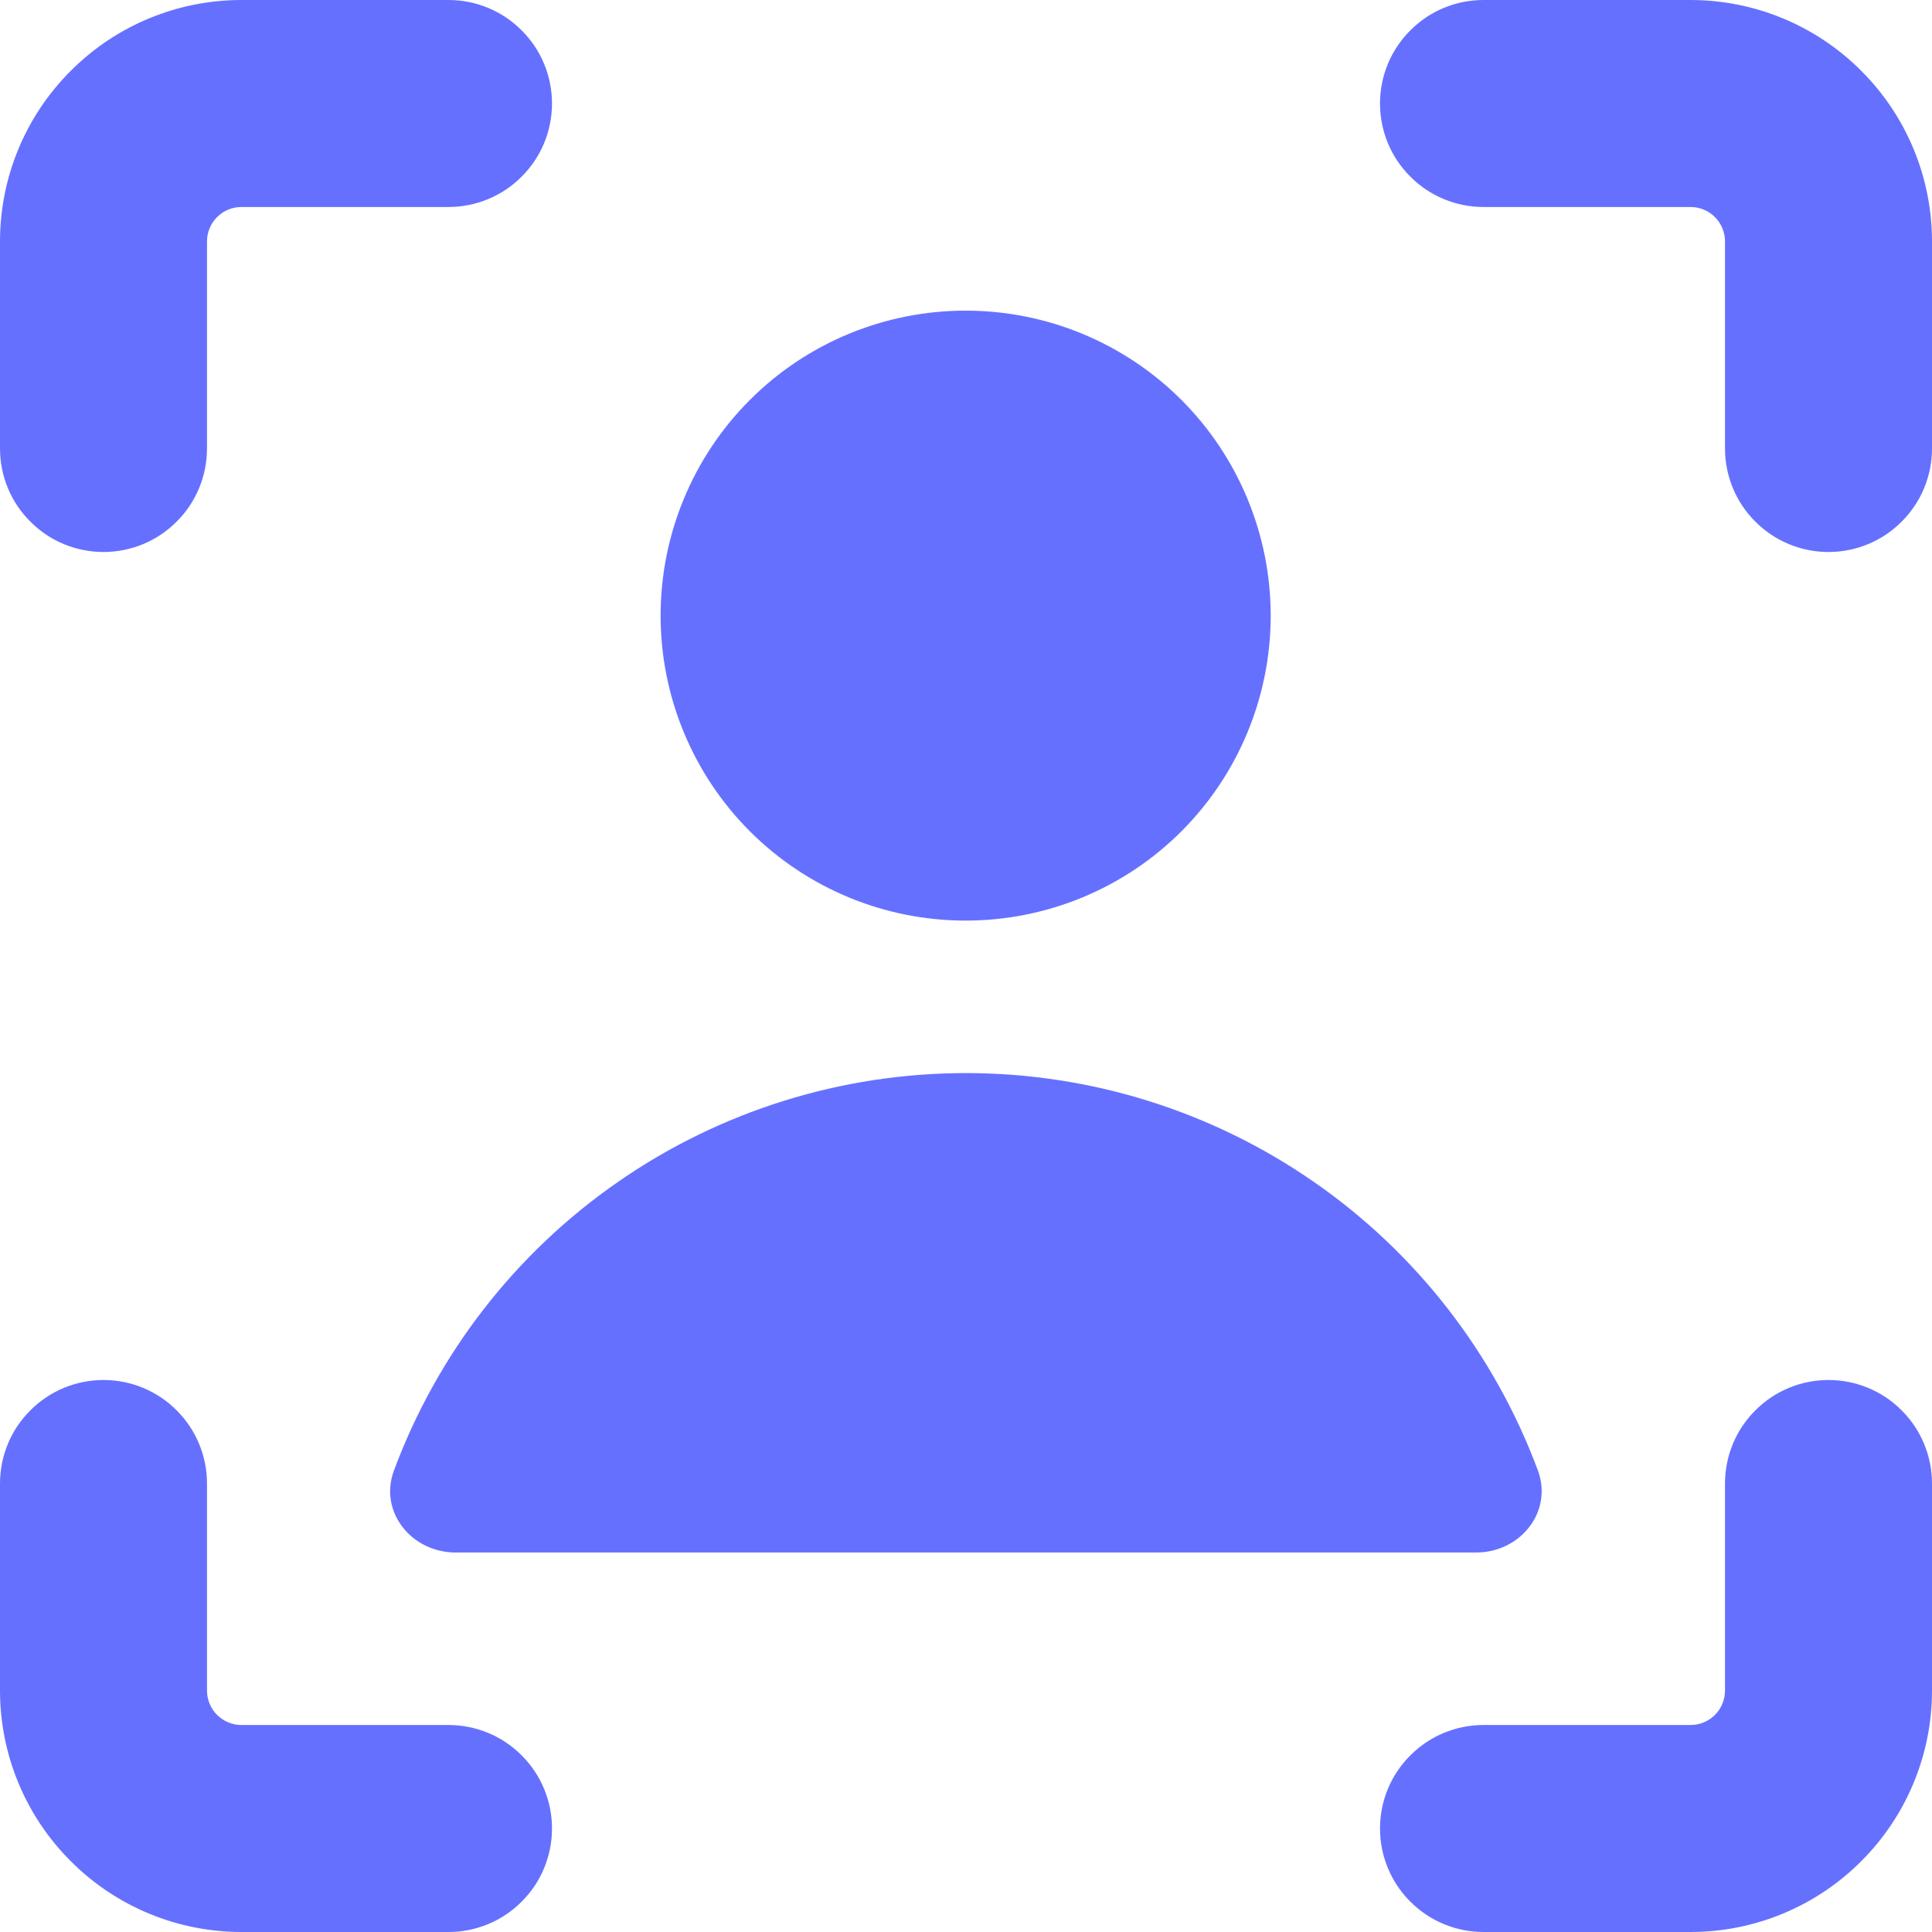 <svg width="14" height="14" viewBox="0 0 14 14" fill="none" xmlns="http://www.w3.org/2000/svg">
<g clip-path="url(#clip0_114_2)">
<path fill-rule="evenodd" clip-rule="evenodd" d="M1.573 1.573C1.596 1.55 1.624 1.531 1.654 1.519C1.685 1.506 1.717 1.5 1.75 1.5H3.25C3.449 1.5 3.64 1.421 3.78 1.28C3.921 1.14 4 0.949 4 0.75C4 0.551 3.921 0.36 3.78 0.22C3.64 0.079 3.449 0 3.25 0L1.75 0C1.286 0 0.841 0.184 0.513 0.513C0.184 0.841 0 1.286 0 1.75L0 3.25C0 3.449 0.079 3.64 0.22 3.78C0.36 3.921 0.551 4 0.75 4C0.949 4 1.14 3.921 1.28 3.78C1.421 3.64 1.5 3.449 1.5 3.25V1.75C1.5 1.717 1.506 1.685 1.519 1.654C1.531 1.624 1.55 1.596 1.573 1.573ZM14 10.75C14 10.551 13.921 10.36 13.78 10.22C13.64 10.079 13.449 10 13.25 10C13.051 10 12.86 10.079 12.72 10.22C12.579 10.36 12.5 10.551 12.5 10.75V12.25C12.5 12.316 12.474 12.38 12.427 12.427C12.38 12.474 12.316 12.5 12.25 12.5H10.75C10.551 12.5 10.36 12.579 10.22 12.72C10.079 12.86 10 13.051 10 13.25C10 13.449 10.079 13.64 10.22 13.78C10.36 13.921 10.551 14 10.75 14H12.25C12.714 14 13.159 13.816 13.487 13.487C13.816 13.159 14 12.714 14 12.25V10.75ZM0.75 10C0.949 10 1.14 10.079 1.28 10.22C1.421 10.36 1.5 10.551 1.5 10.75V12.25C1.5 12.316 1.526 12.38 1.573 12.427C1.62 12.474 1.684 12.5 1.75 12.5H3.25C3.449 12.5 3.64 12.579 3.78 12.72C3.921 12.86 4 13.051 4 13.25C4 13.449 3.921 13.64 3.78 13.78C3.64 13.921 3.449 14 3.25 14H1.75C1.286 14 0.841 13.816 0.513 13.487C0.184 13.159 0 12.714 0 12.25L0 10.75C0 10.551 0.079 10.36 0.22 10.22C0.36 10.079 0.551 10 0.75 10ZM10.75 0C10.551 0 10.36 0.079 10.22 0.22C10.079 0.36 10 0.551 10 0.75C10 0.949 10.079 1.14 10.22 1.28C10.36 1.421 10.551 1.5 10.75 1.5H12.25C12.316 1.5 12.38 1.526 12.427 1.573C12.474 1.62 12.5 1.684 12.5 1.75V3.25C12.5 3.449 12.579 3.64 12.72 3.78C12.86 3.921 13.051 4 13.25 4C13.449 4 13.64 3.921 13.78 3.78C13.921 3.64 14 3.449 14 3.25V1.75C14 1.286 13.816 0.841 13.487 0.513C13.159 0.184 12.714 0 12.25 0H10.75ZM7 7.776C6.098 7.776 5.217 8.051 4.476 8.566C3.735 9.08 3.17 9.809 2.855 10.655C2.743 10.954 2.982 11.25 3.301 11.25H10.697C11.017 11.25 11.255 10.954 11.144 10.655C10.829 9.809 10.264 9.08 9.523 8.566C8.782 8.051 7.902 7.776 7 7.776ZM9.208 4.461C9.208 5.047 8.975 5.61 8.561 6.024C8.146 6.439 7.584 6.671 6.997 6.671C6.411 6.671 5.849 6.439 5.434 6.024C5.02 5.61 4.787 5.047 4.787 4.461C4.787 3.875 5.02 3.312 5.434 2.898C5.849 2.483 6.411 2.251 6.997 2.251C7.584 2.251 8.146 2.483 8.561 2.898C8.975 3.312 9.208 3.875 9.208 4.461Z" fill="#6670FF"/>
</g>
<defs>
<clipPath id="clip0_114_2">
<rect width="14" height="14" fill="white"/>
</clipPath>
</defs>
</svg>
